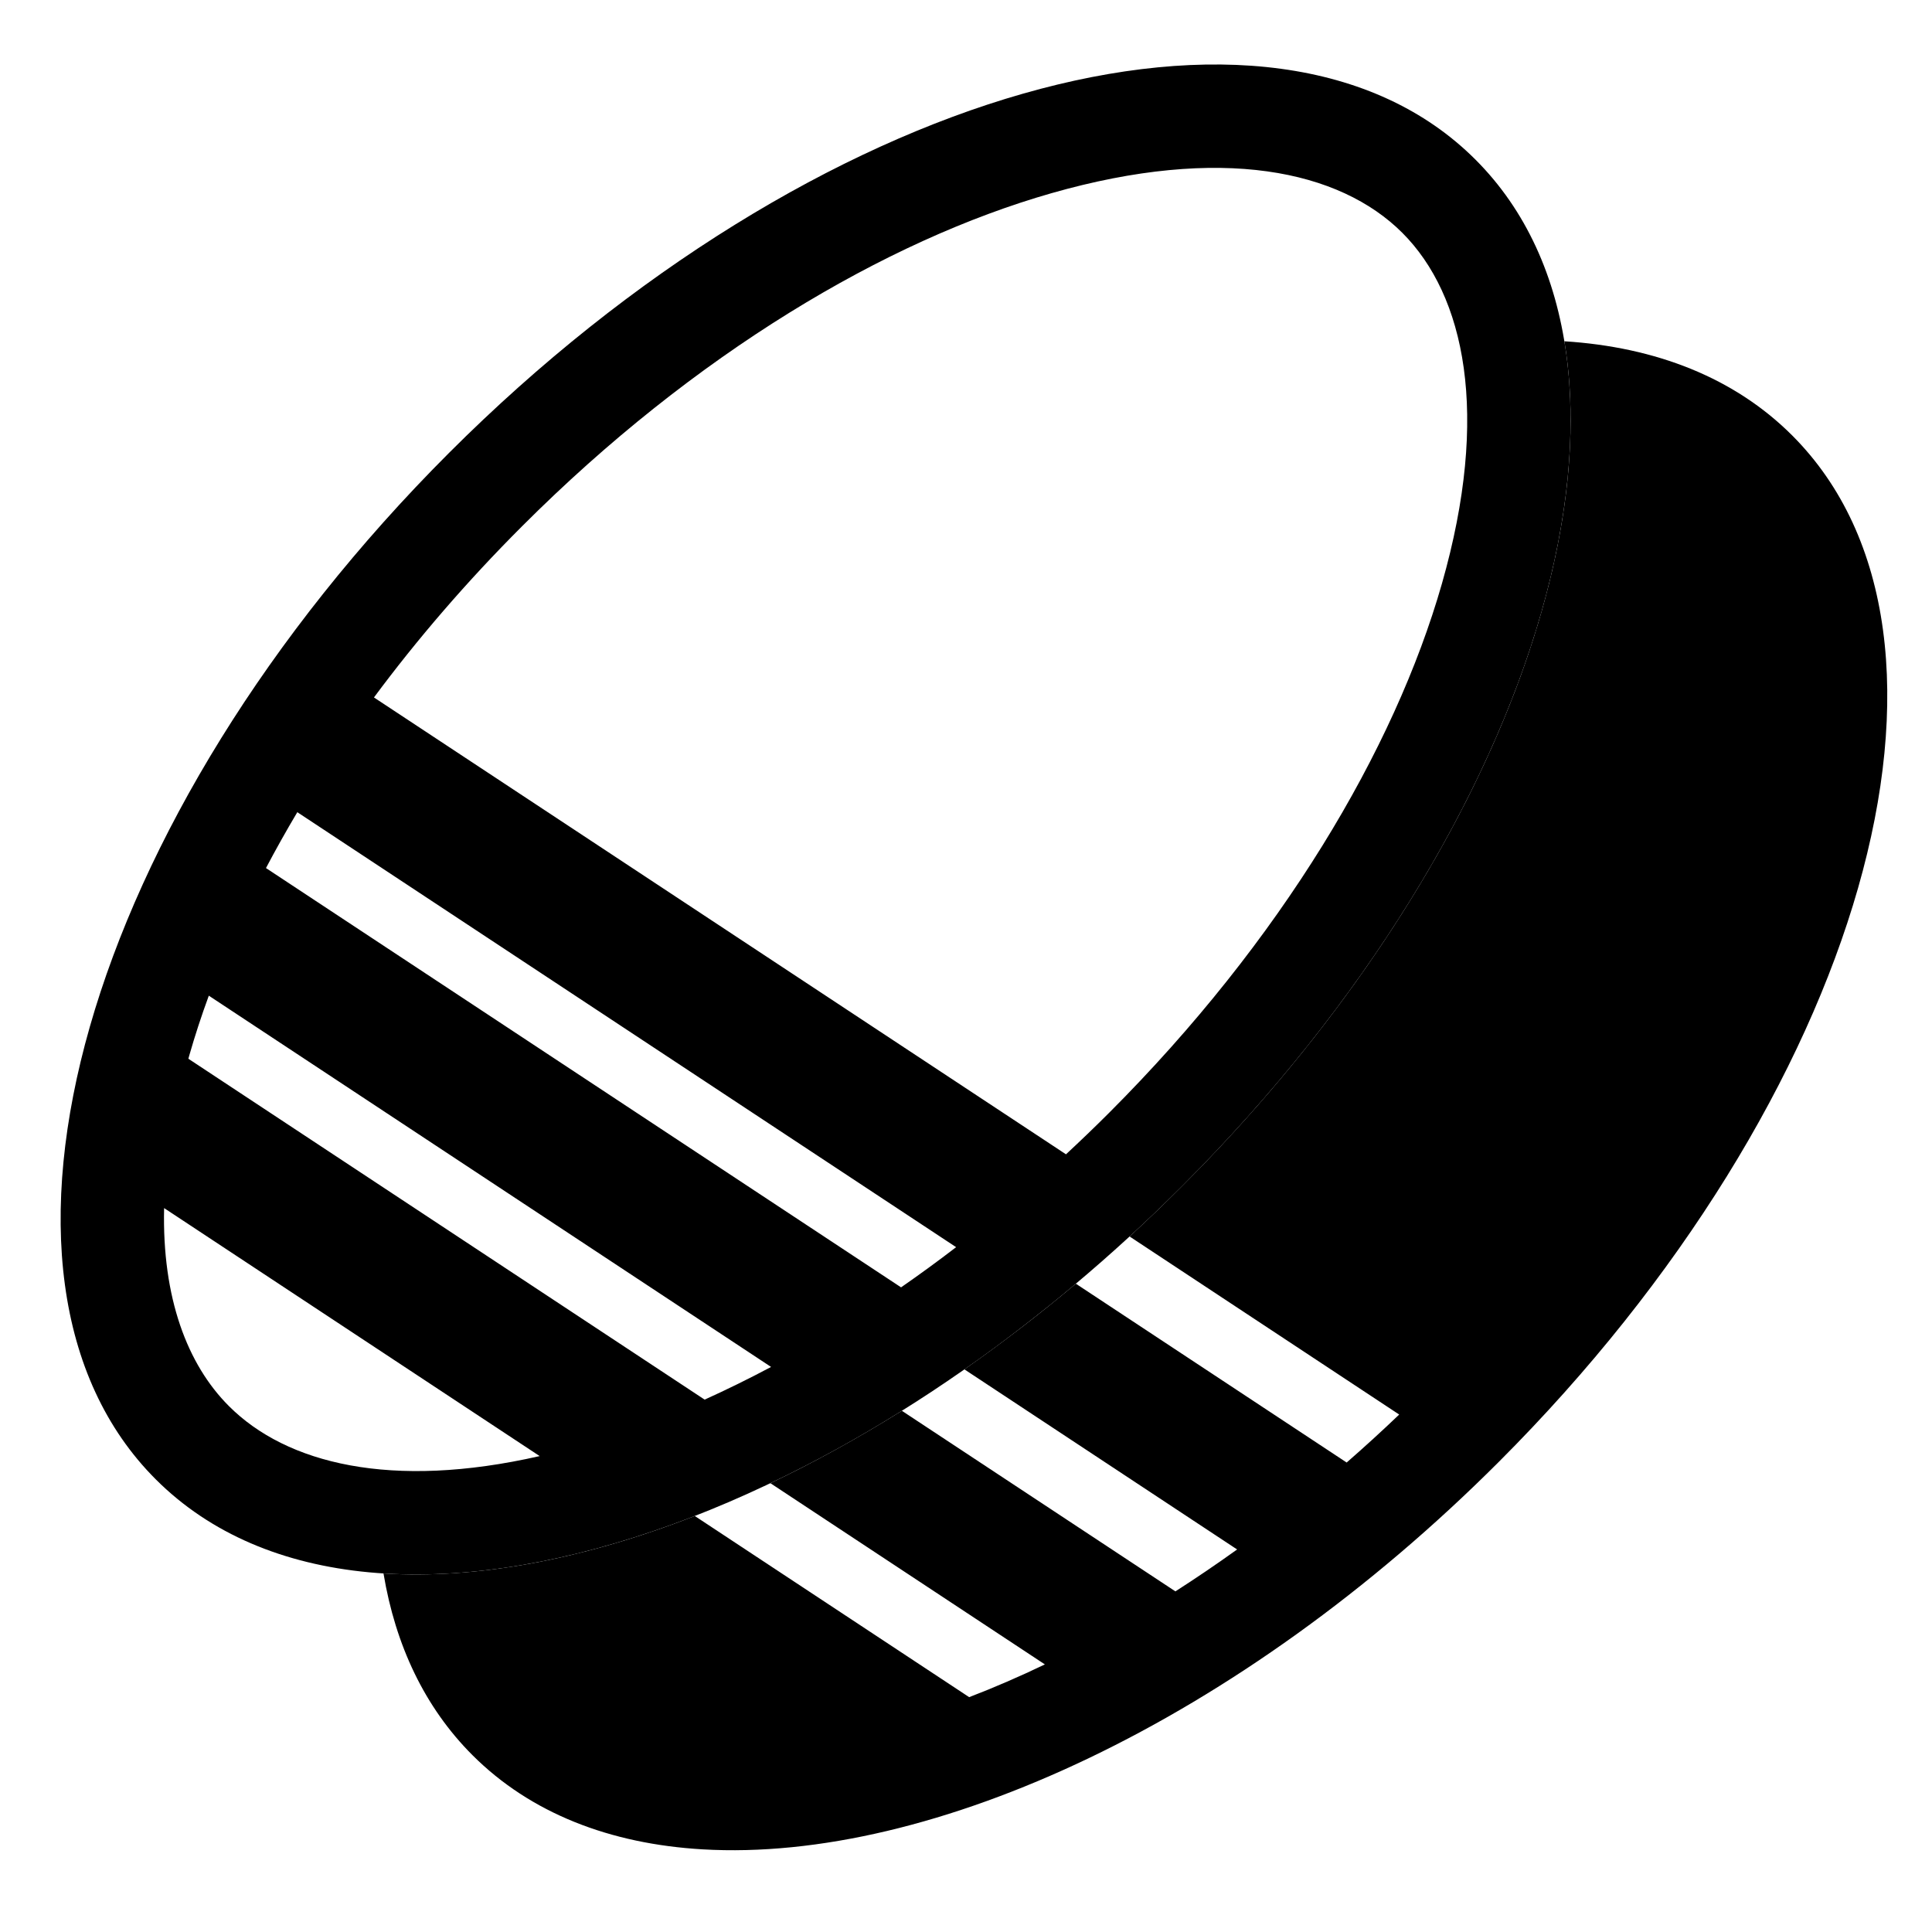 <svg width="36" height="36" viewBox="0 0 36 36" fill="none" xmlns="http://www.w3.org/2000/svg">
<path fill-rule="evenodd" clip-rule="evenodd" d="M7.146 29.319C7.369 30.657 7.913 31.814 8.803 32.704C9.888 33.789 11.369 34.359 13.091 34.46C17.354 34.71 23.092 32.077 27.929 27.239C34.72 20.449 37.167 11.886 33.394 8.113C32.318 7.037 30.852 6.467 29.15 6.359C29.869 10.69 27.216 16.912 22.028 22.1C21.705 22.424 21.378 22.737 21.048 23.04L26.072 26.358C25.749 26.667 25.422 26.965 25.093 27.252L20.047 23.92C19.363 24.495 18.669 25.027 17.97 25.516L23.052 28.872C22.669 29.147 22.285 29.407 21.902 29.653L16.805 26.288C15.987 26.799 15.167 27.25 14.355 27.637L19.47 31.014C18.994 31.242 18.523 31.446 18.059 31.624L12.946 28.248C10.873 29.056 8.886 29.429 7.146 29.319Z" fill="black"/>
<path fill-rule="evenodd" clip-rule="evenodd" d="M9.731 9.803C12.939 6.594 16.501 4.483 19.592 3.6C22.754 2.696 24.963 3.172 26.13 4.338C27.296 5.504 27.771 7.713 26.868 10.876C25.985 13.966 23.873 17.529 20.665 20.737C20.4 21.002 20.132 21.259 19.863 21.509L6.968 12.996C7.772 11.913 8.694 10.839 9.731 9.803ZM5.54 15.134C5.333 15.482 5.138 15.83 4.956 16.175L16.79 23.988C17.133 23.75 17.475 23.501 17.816 23.239L5.54 15.134ZM19.512 24.359C19.181 24.625 18.848 24.881 18.514 25.127L18.514 25.127C17.741 25.695 16.96 26.209 16.18 26.667L16.18 26.667C15.787 26.898 15.394 27.114 15.002 27.316L15.002 27.316C14.048 27.808 13.101 28.215 12.174 28.53L12.174 28.53C8.375 29.826 4.94 29.603 2.902 27.565C-0.87 23.793 1.576 15.229 8.367 8.439C15.158 1.648 23.721 -0.798 27.493 2.974C31.266 6.747 28.819 15.31 22.029 22.1C21.859 22.27 21.688 22.437 21.517 22.601L21.517 22.601C20.861 23.228 20.192 23.814 19.513 24.359L19.512 24.359ZM13.13 26.08C13.539 25.895 13.952 25.692 14.368 25.471L3.891 18.553C3.753 18.929 3.632 19.299 3.528 19.663C3.522 19.685 3.516 19.706 3.51 19.728L13.13 26.08ZM3.058 22.511L10.056 27.132C7.291 27.762 5.338 27.273 4.266 26.201C3.49 25.425 3.019 24.186 3.058 22.511Z" fill="black"/>
</svg>
